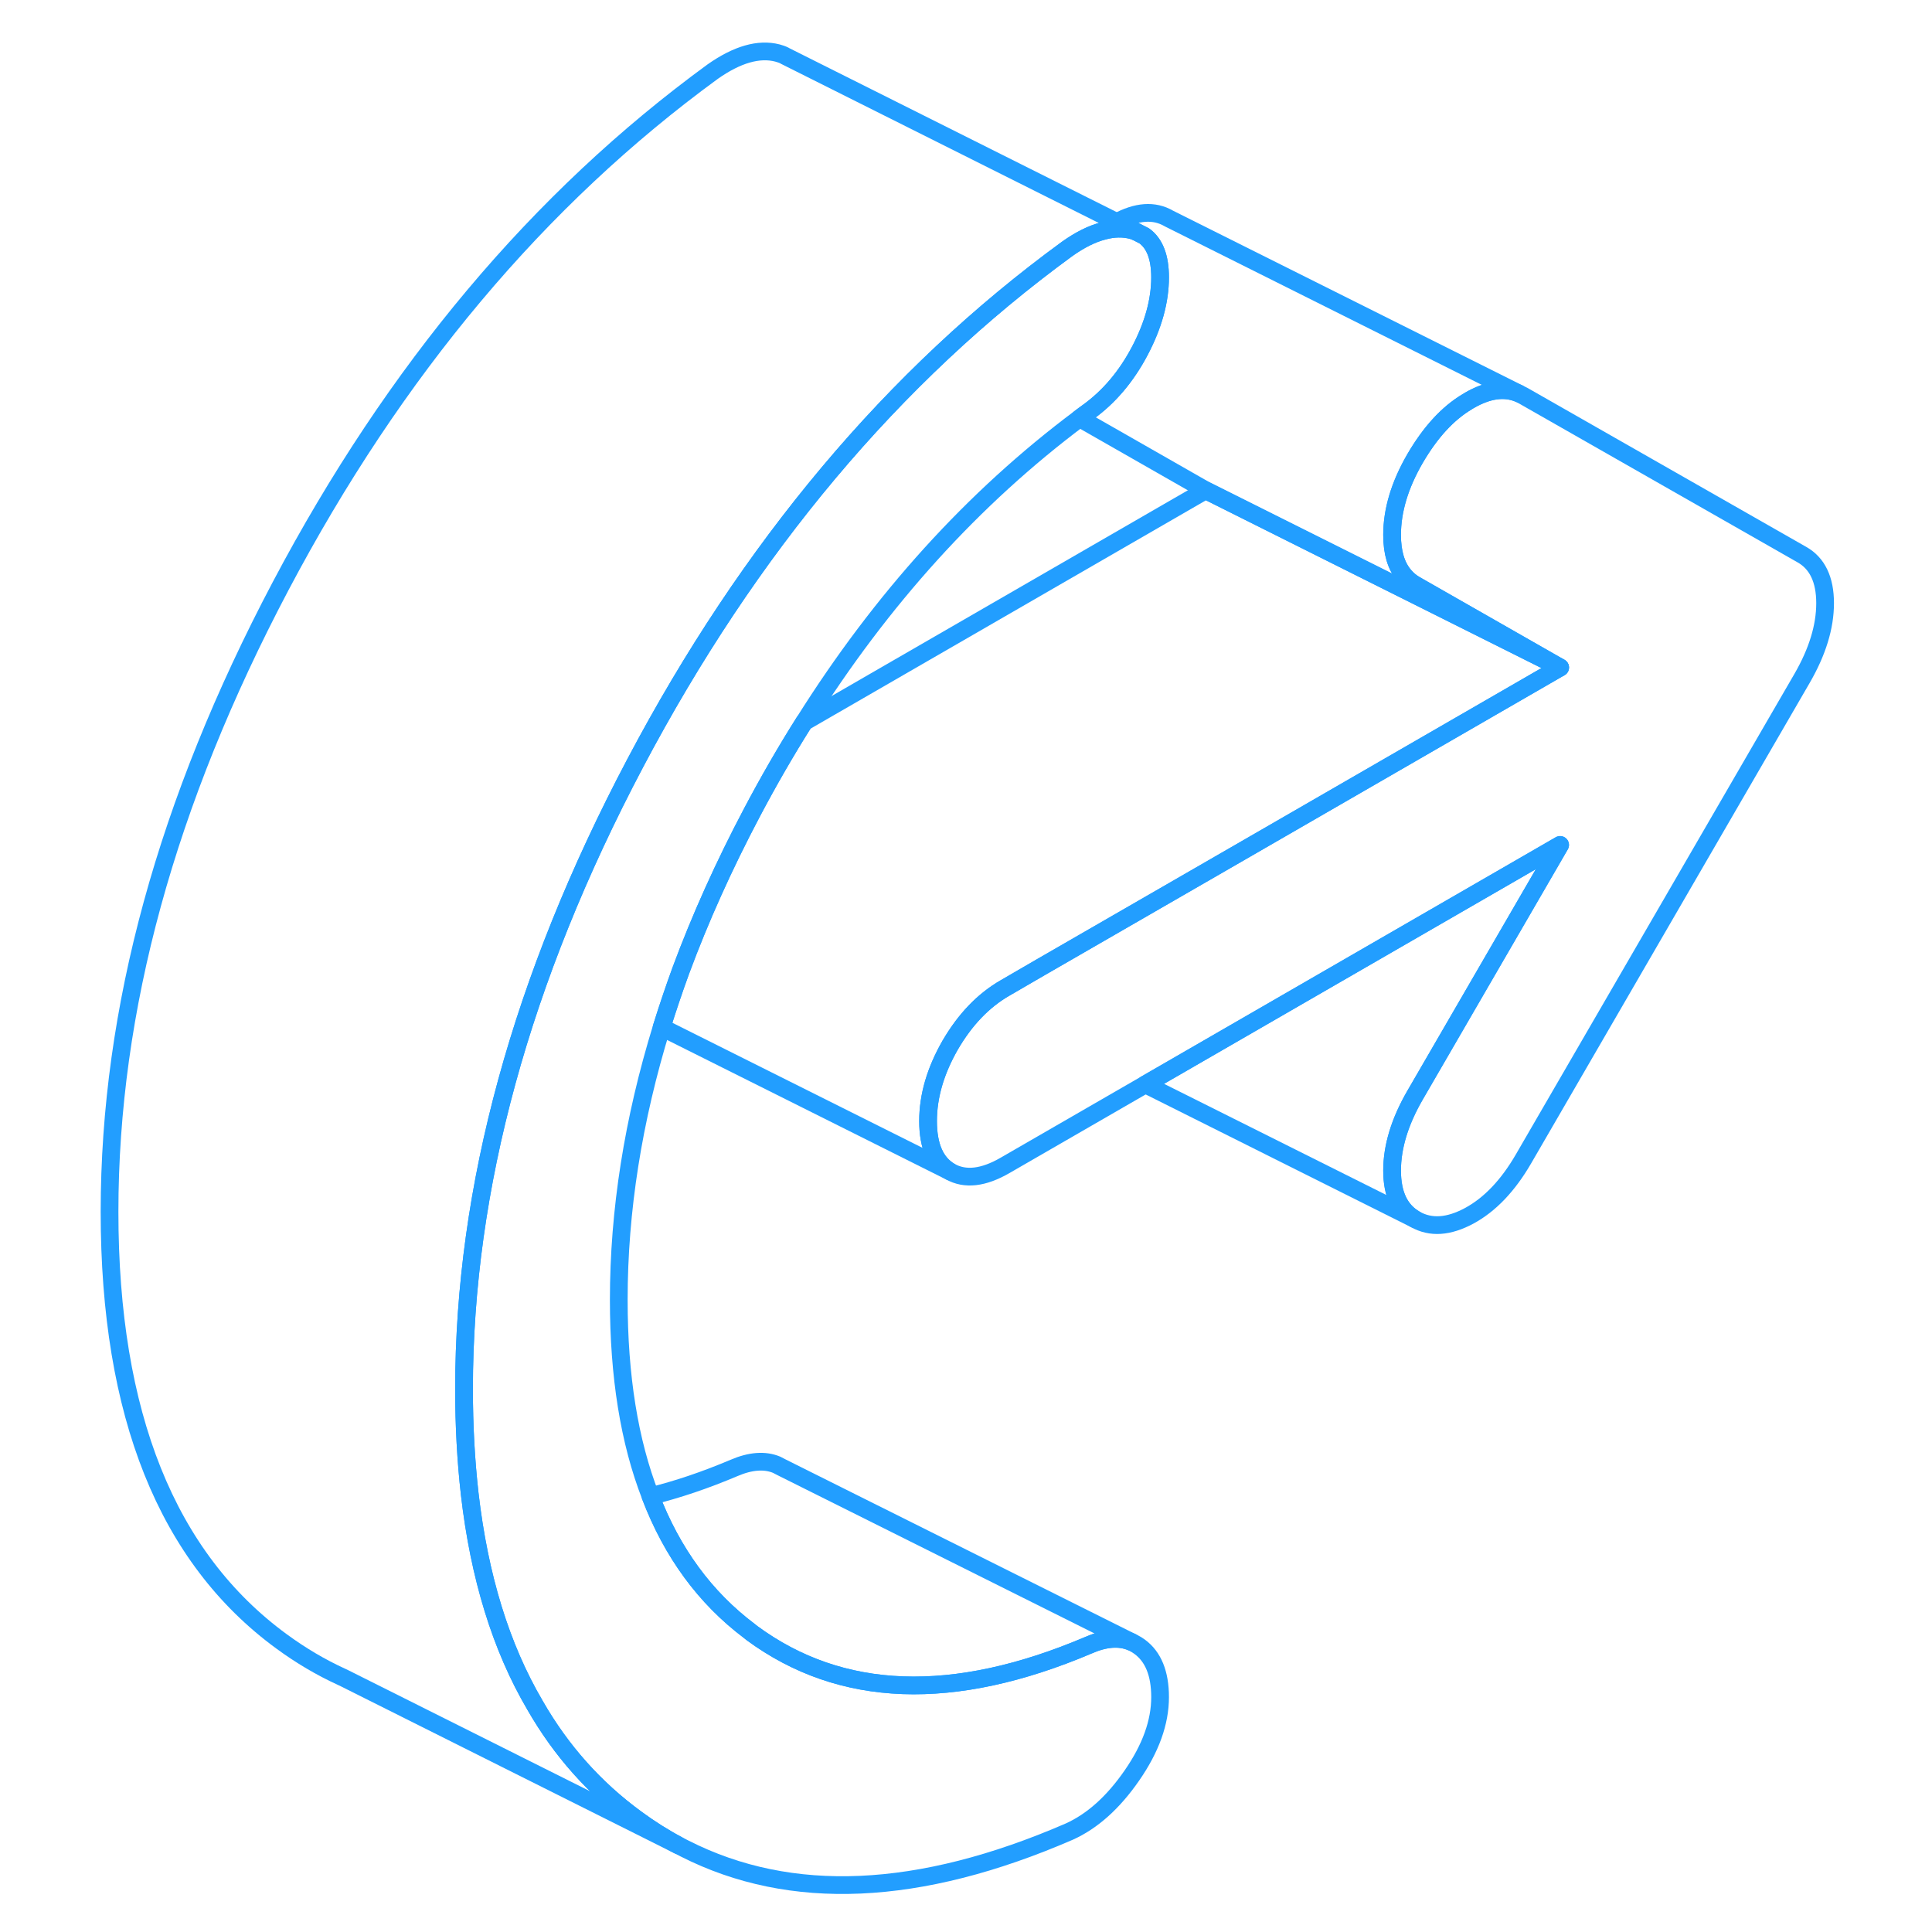 <svg width="48" height="48" viewBox="0 0 102 109" fill="none" xmlns="http://www.w3.org/2000/svg" stroke-width="1px" stroke-linecap="round" stroke-linejoin="round"><path d="M60.57 13.06C60.5 13.03 60.43 13.01 60.36 12.99C59.86 12.86 59.32 12.87 58.74 13.03C58.11 13.19 57.43 13.53 56.71 14.04C46.89 21.21 38.77 30.88 32.33 43.07C25.9 55.25 22.68 67.02 22.68 78.37C22.68 80.45 22.79 82.42 23 84.28C23.54 88.96 24.76 92.93 26.68 96.2C28.15 98.77 30.06 100.91 32.39 102.61C33.15 103.17 33.94 103.67 34.75 104.1L15.95 94.69L15.78 94.609C14.6 94.07 13.47 93.4 12.39 92.609C5.92 87.879 2.68 79.8 2.68 68.37C2.68 56.94 5.9 45.25 12.33 33.07C18.77 20.88 26.89 11.21 36.71 4.04C38.09 3.07 39.31 2.72 40.36 2.99C40.5 3.03 40.63 3.07 40.75 3.13L40.78 3.15L59.51 12.53L60.57 13.06Z" stroke="#229EFF" stroke-linejoin="round"/><path d="M99.469 34.03C99.469 35.37 99.029 36.79 98.159 38.29L82.449 65.39C81.579 66.89 80.559 67.96 79.399 68.59C78.229 69.22 77.219 69.29 76.339 68.79C75.469 68.29 75.039 67.37 75.039 66.04C75.039 64.71 75.469 63.28 76.339 61.78L84.519 47.67L61.119 61.18L53.219 65.74C51.979 66.46 50.949 66.57 50.109 66.1C49.279 65.62 48.859 64.67 48.859 63.25C48.859 61.83 49.279 60.41 50.109 58.96C50.949 57.52 51.979 56.44 53.219 55.73L55.199 54.58L66.799 47.89L84.519 37.66L76.339 32.99C76.099 32.85 75.899 32.68 75.729 32.48C75.269 31.94 75.039 31.18 75.039 30.18C75.039 28.8 75.469 27.36 76.339 25.86C77.189 24.41 78.149 23.34 79.269 22.67C79.309 22.64 79.359 22.62 79.399 22.59C80.439 21.99 81.359 21.86 82.169 22.19L82.449 22.33L98.159 31.29C99.029 31.78 99.469 32.7 99.469 34.03Z" stroke="#229EFF" stroke-linejoin="round"/><path d="M84.52 37.66L66.8 47.89L55.2 54.58L53.22 55.73C51.98 56.44 50.95 57.52 50.11 58.96C49.28 60.41 48.86 61.84 48.86 63.25C48.86 64.66 49.28 65.62 50.11 66.1L33.83 57.96C34.16 56.9 34.52 55.83 34.91 54.76C36 51.82 37.34 48.84 38.93 45.83C39.86 44.07 40.84 42.37 41.87 40.74L64.52 27.66L75.38 33.09L84.52 37.66Z" stroke="#229EFF" stroke-linejoin="round"/><path d="M76.34 61.779C75.47 63.279 75.04 64.7 75.04 66.04C75.04 67.379 75.47 68.29 76.34 68.79L61.12 61.179L84.52 47.669L76.34 61.779Z" stroke="#229EFF" stroke-linejoin="round"/><path d="M84.52 37.659L75.38 33.089L64.52 27.659L57.41 23.599C57.57 23.479 57.74 23.349 57.91 23.229C59.07 22.389 60.04 21.249 60.8 19.809C61.56 18.369 61.95 16.979 61.95 15.649C61.95 14.519 61.65 13.739 61.06 13.309L60.57 13.059L59.51 12.529C60.63 11.919 61.61 11.839 62.45 12.329L82.17 22.189C81.36 21.859 80.44 21.989 79.4 22.589C79.36 22.619 79.31 22.639 79.27 22.669C78.15 23.339 77.19 24.409 76.34 25.859C75.47 27.359 75.04 28.799 75.04 30.179C75.04 31.179 75.27 31.939 75.73 32.479C75.9 32.679 76.1 32.849 76.34 32.989L84.52 37.659Z" stroke="#229EFF" stroke-linejoin="round"/><path d="M61.95 95.749C61.95 97.169 61.42 98.639 60.36 100.169C59.31 101.689 58.13 102.749 56.82 103.339C48.35 107.009 41.12 107.329 35.14 104.299L34.75 104.099C33.94 103.669 33.15 103.169 32.39 102.609C30.06 100.909 28.15 98.769 26.68 96.2C24.76 92.93 23.54 88.96 23 84.279C22.79 82.419 22.68 80.45 22.68 78.37C22.68 67.019 25.9 55.249 32.33 43.069C38.77 30.88 46.89 21.209 56.71 14.04C57.43 13.53 58.11 13.19 58.74 13.03C59.32 12.87 59.86 12.86 60.36 12.989C60.43 13.009 60.5 13.03 60.57 13.059L61.06 13.309C61.65 13.739 61.95 14.52 61.95 15.649C61.95 16.98 61.56 18.369 60.8 19.809C60.04 21.25 59.07 22.39 57.91 23.23C57.74 23.349 57.57 23.48 57.41 23.599C51.41 28.09 46.23 33.8 41.87 40.739C40.84 42.37 39.86 44.069 38.93 45.83C37.34 48.84 36 51.819 34.91 54.76C34.52 55.83 34.16 56.9 33.83 57.959C32.22 63.19 31.41 68.309 31.41 73.329C31.41 77.629 32 81.329 33.2 84.409C34.42 87.6 36.28 90.139 38.78 92.019C38.83 92.059 38.88 92.1 38.93 92.139C43.95 95.829 50.28 96.059 57.91 92.82C58.85 92.409 59.66 92.35 60.34 92.639L60.46 92.7C60.58 92.76 60.69 92.829 60.8 92.909C61.56 93.469 61.95 94.409 61.95 95.749Z" stroke="#229EFF" stroke-linejoin="round"/><path d="M60.339 92.64C59.659 92.35 58.849 92.41 57.909 92.82C50.279 96.06 43.949 95.83 38.929 92.14C38.879 92.1 38.829 92.06 38.779 92.02C36.279 90.14 34.419 87.6 33.199 84.41C34.709 84.04 36.279 83.51 37.909 82.82C38.839 82.42 39.649 82.36 40.319 82.64L40.589 82.78L60.339 92.64Z" stroke="#229EFF" stroke-linejoin="round"/></svg>